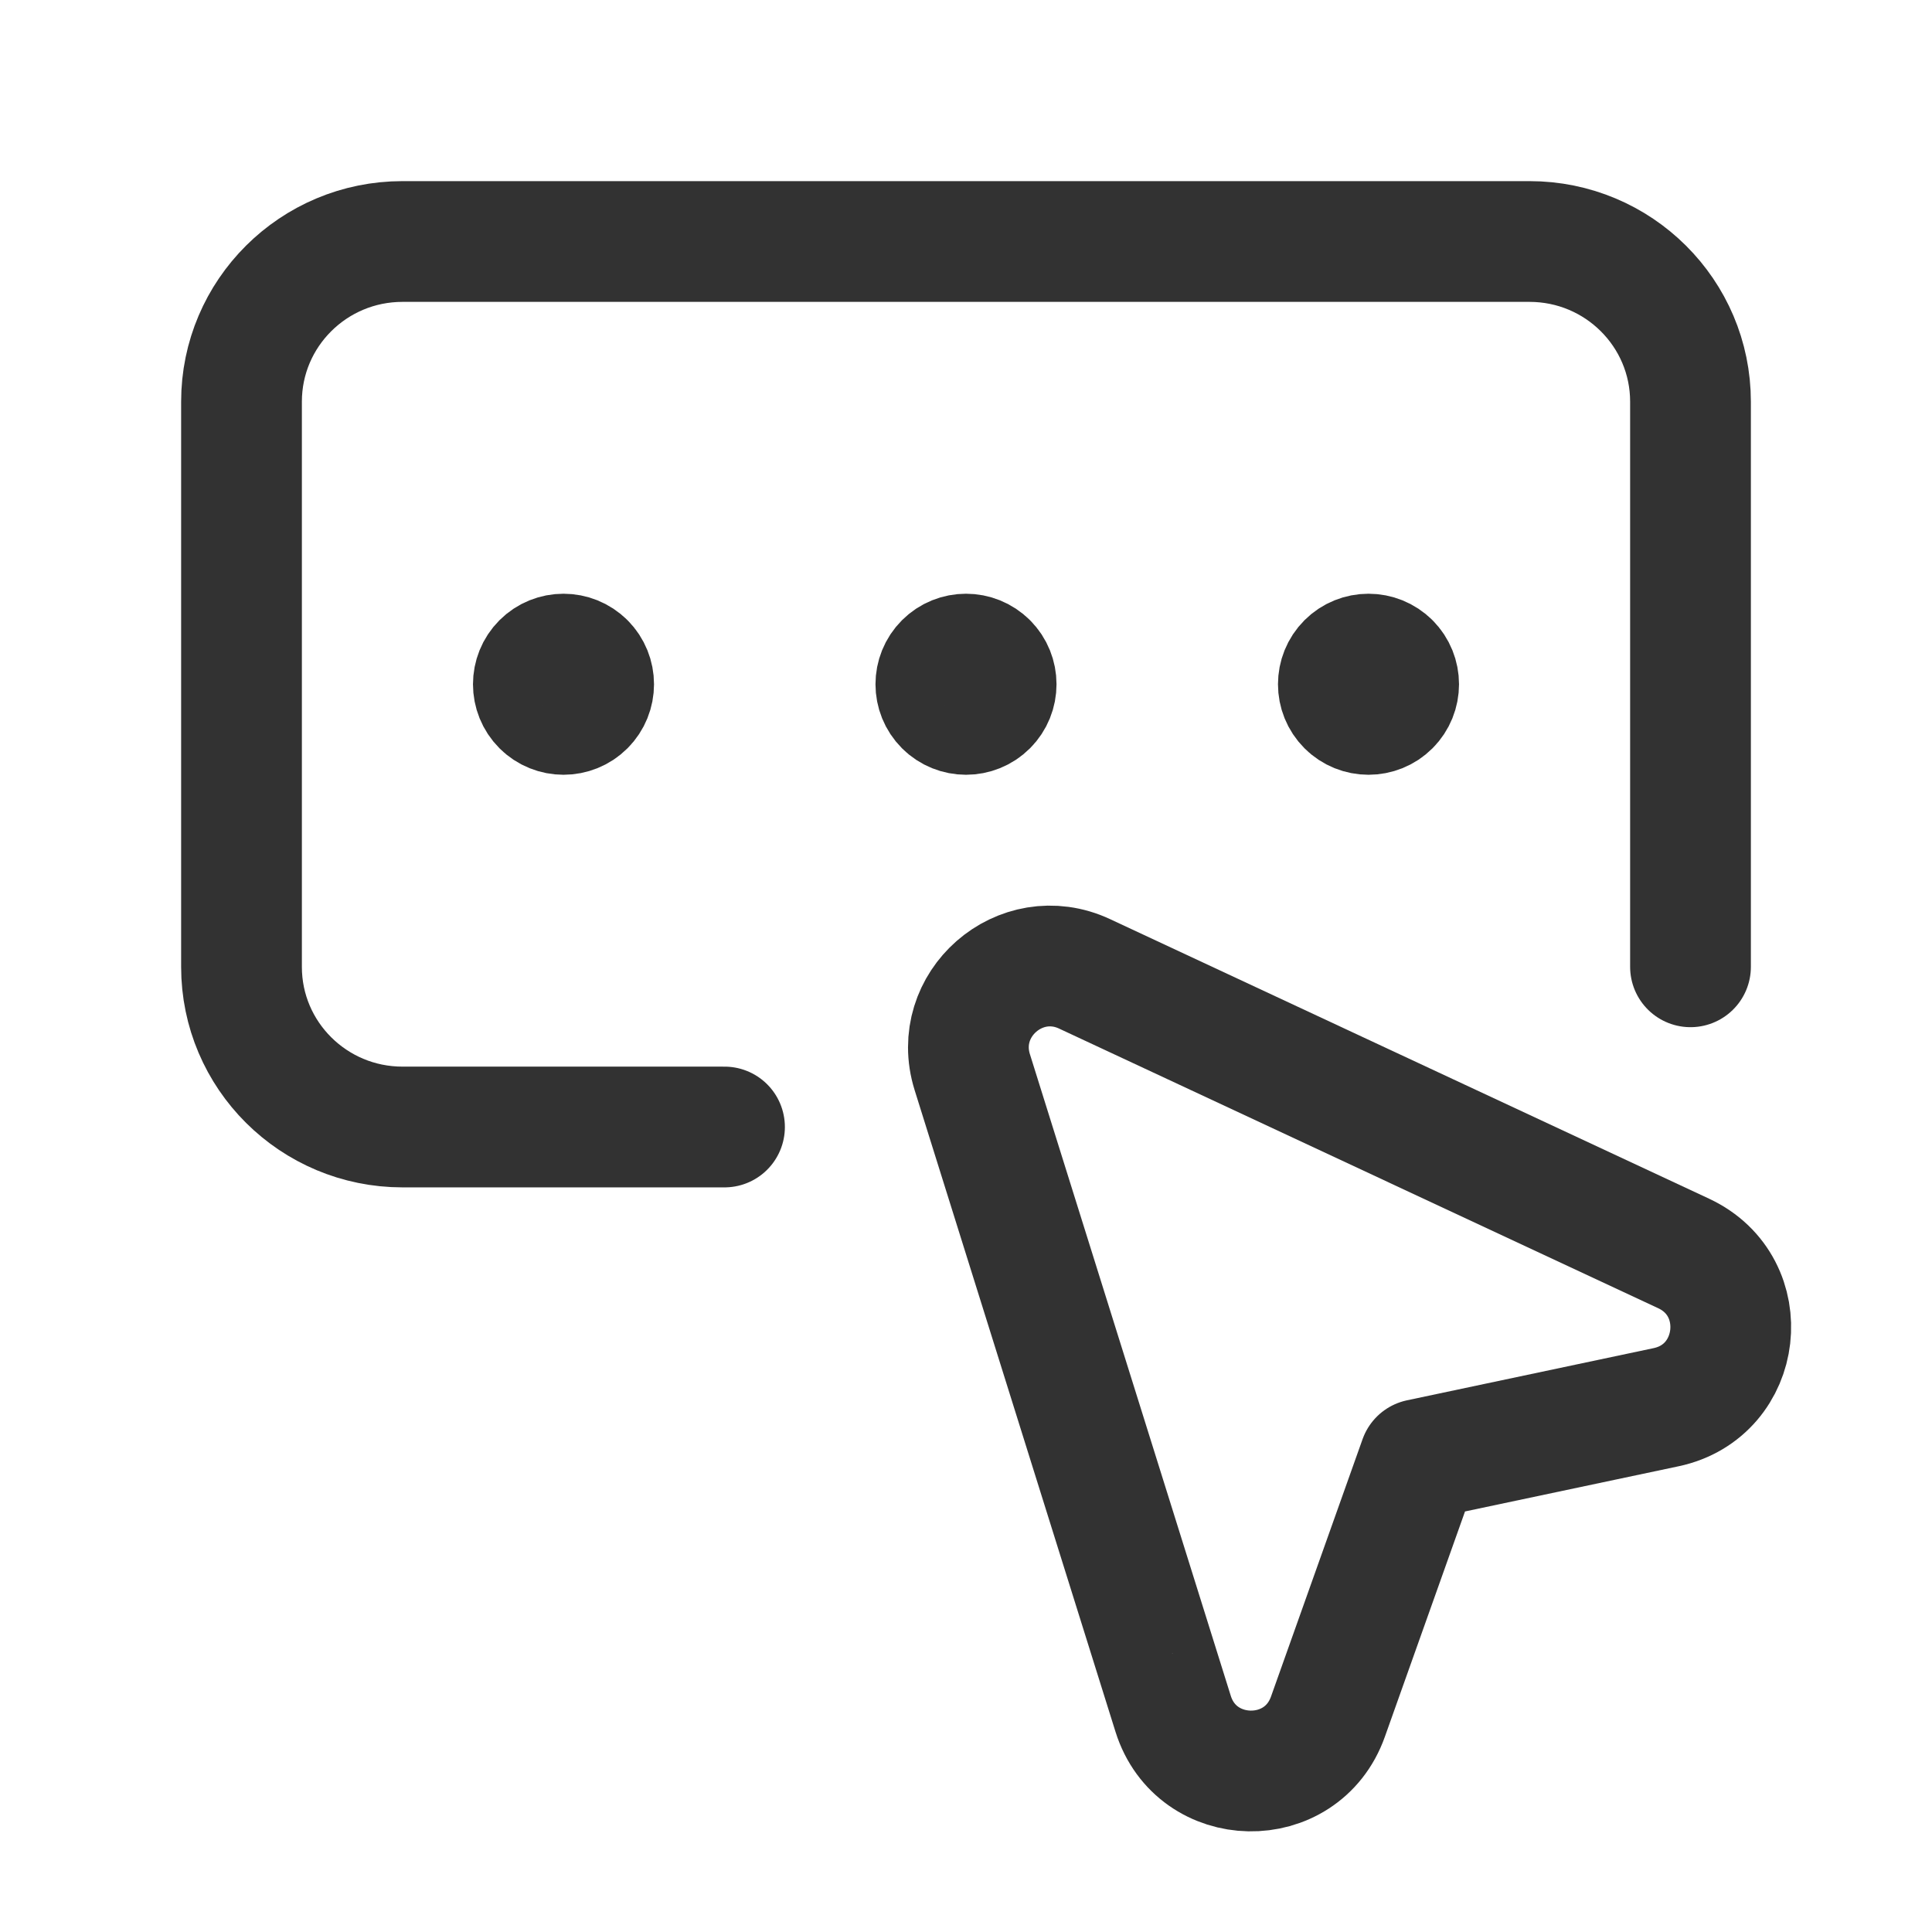 <?xml version="1.0" encoding="UTF-8"?><svg version="1.1" viewBox="0 0 24 24" xmlns="http://www.w3.org/2000/svg" xmlns:xlink="http://www.w3.org/1999/xlink"><!--Generated by IJSVG (https://github.com/iconjar/IJSVG)--><g fill="none"><path d="M0,0h24v24h-24Z"></path><path stroke="#323232" stroke-linecap="round" stroke-linejoin="round" stroke-width="1.5" d="M7.265,8.235c0.146,0.146 0.146,0.384 0,0.53c-0.146,0.146 -0.384,0.146 -0.53,0c-0.146,-0.146 -0.146,-0.384 0,-0.53c0.146,-0.146 0.384,-0.146 0.53,0"></path><path stroke="#323232" stroke-linecap="round" stroke-linejoin="round" stroke-width="1.5" d="M12.265,8.235c0.146,0.146 0.146,0.384 0,0.53c-0.146,0.146 -0.384,0.146 -0.53,0c-0.146,-0.146 -0.146,-0.384 0,-0.53c0.146,-0.146 0.384,-0.146 0.53,0"></path><path stroke="#323232" stroke-linecap="round" stroke-linejoin="round" stroke-width="1.5" d="M17.265,8.235c0.146,0.146 0.146,0.384 0,0.53c-0.146,0.146 -0.384,0.146 -0.53,0c-0.146,-0.146 -0.146,-0.384 0,-0.53c0.146,-0.146 0.384,-0.146 0.53,0"></path><path stroke="#323232" stroke-linecap="round" stroke-linejoin="round" stroke-width="1.5" d="M14.573,21.289l-2.495,-7.97c-0.263,-0.841 0.598,-1.594 1.396,-1.221l7.441,3.473c0.882,0.412 0.733,1.709 -0.219,1.91l-3.063,0.648l-1.137,3.196c-0.326,0.918 -1.632,0.893 -1.923,-0.036Z"></path><path stroke="#323232" stroke-linecap="round" stroke-linejoin="round" stroke-width="1.5" d="M21,12.01v-7.02c0,-1.099 -0.895,-1.99 -2,-1.99h-14c-1.105,0 -2,0.891 -2,1.99v7.021c0,1.098 0.895,1.989 2,1.989h4"></path></g></svg>
